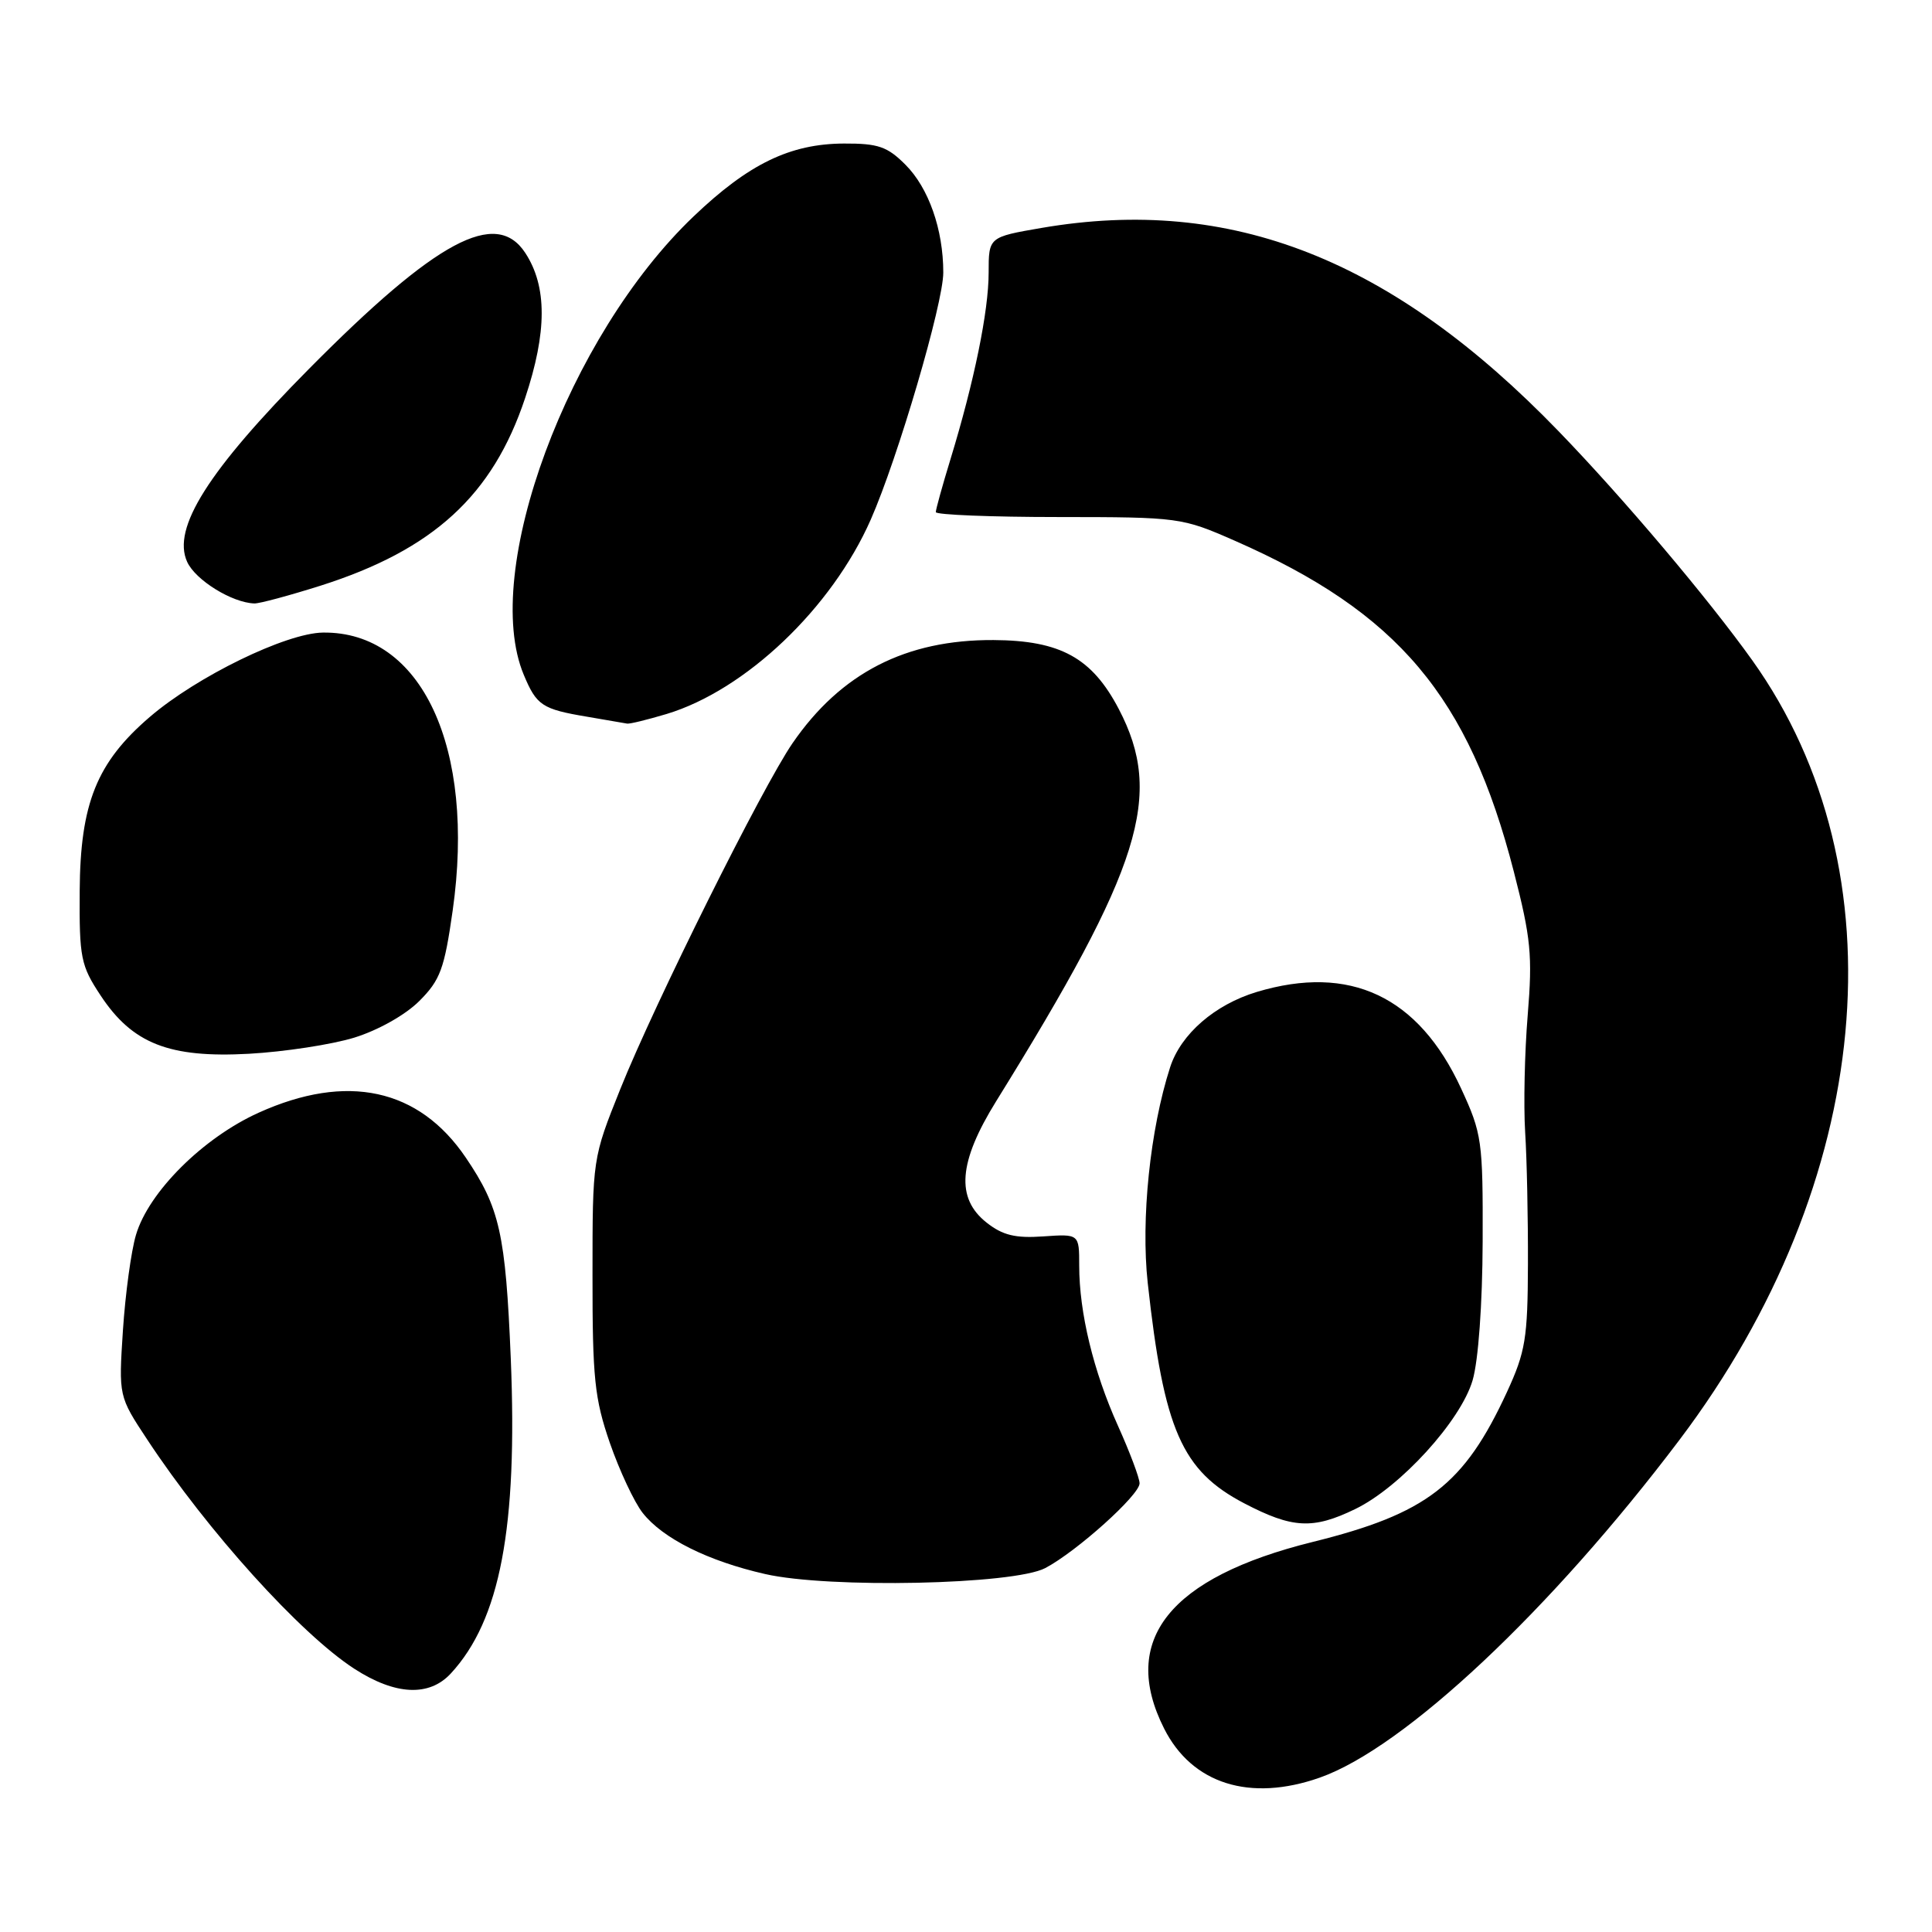<?xml version="1.0" encoding="UTF-8" standalone="no"?>
<!DOCTYPE svg PUBLIC "-//W3C//DTD SVG 1.1//EN" "http://www.w3.org/Graphics/SVG/1.1/DTD/svg11.dtd" >
<svg xmlns="http://www.w3.org/2000/svg" xmlns:xlink="http://www.w3.org/1999/xlink" version="1.1" viewBox="0 0 256 256">
 <g >
 <path fill="currentColor"
d=" M 174.89 235.54 C 186.09 231.59 205.49 213.37 222.54 190.79 C 248.31 156.66 252.16 115.48 232.19 87.50 C 226.34 79.31 215.14 66.05 206.55 57.17 C 184.46 34.31 163.10 25.90 138.02 30.20 C 131.00 31.41 131.00 31.41 131.00 36.14 C 131.00 41.21 129.09 50.56 125.94 60.86 C 124.87 64.35 124.00 67.50 124.00 67.86 C 124.00 68.21 131.31 68.51 140.25 68.51 C 156.27 68.52 156.60 68.57 163.64 71.66 C 185.24 81.15 194.62 92.27 200.59 115.50 C 202.85 124.29 203.08 126.59 202.43 134.50 C 202.02 139.45 201.87 146.43 202.09 150.00 C 202.32 153.57 202.48 161.45 202.46 167.50 C 202.43 177.34 202.13 179.13 199.68 184.45 C 194.00 196.76 189.06 200.57 173.92 204.32 C 154.94 209.03 148.34 217.32 154.25 229.04 C 157.95 236.38 165.63 238.80 174.89 235.54 Z  M 59.73 221.75 C 66.27 214.68 68.60 202.44 67.68 180.00 C 66.99 163.47 66.22 160.03 61.72 153.39 C 55.50 144.21 45.98 142.15 34.27 147.44 C 26.90 150.77 19.70 157.94 18.02 163.62 C 17.38 165.75 16.61 171.44 16.29 176.25 C 15.72 185.01 15.72 185.01 19.51 190.75 C 27.49 202.86 39.81 216.50 46.95 221.12 C 52.37 224.63 56.86 224.85 59.73 221.75 Z  M 138.50 207.78 C 142.66 205.59 151.00 198.10 151.00 196.55 C 151.00 195.85 149.70 192.40 148.12 188.89 C 144.88 181.69 143.00 173.92 143.00 167.70 C 143.00 163.50 143.00 163.50 138.24 163.83 C 134.54 164.09 132.86 163.68 130.74 162.01 C 126.62 158.77 127.00 153.98 131.99 145.93 C 151.27 114.84 154.22 105.40 148.25 93.96 C 144.70 87.17 140.52 84.86 131.64 84.81 C 120.04 84.75 111.42 89.17 105.02 98.47 C 101.01 104.30 86.76 132.92 82.20 144.29 C 78.51 153.50 78.51 153.50 78.51 169.00 C 78.50 182.62 78.78 185.31 80.81 191.20 C 82.09 194.88 84.04 199.05 85.16 200.47 C 87.82 203.86 93.82 206.85 101.39 208.57 C 109.86 210.50 134.32 209.98 138.50 207.78 Z  M 179.57 199.96 C 185.53 197.08 193.56 188.27 195.13 182.89 C 195.89 180.29 196.43 172.81 196.46 164.50 C 196.50 151.12 196.37 150.22 193.60 144.22 C 187.96 132.01 178.88 127.73 166.52 131.44 C 160.96 133.12 156.47 137.02 155.05 141.41 C 152.39 149.65 151.16 161.56 152.08 170.00 C 154.22 189.46 156.59 194.87 164.87 199.20 C 171.25 202.53 173.97 202.68 179.57 199.96 Z  M 46.95 137.49 C 50.11 136.51 53.72 134.48 55.56 132.64 C 58.34 129.86 58.88 128.39 59.98 120.67 C 63.05 99.04 55.86 83.64 42.78 83.82 C 37.90 83.89 26.11 89.63 19.87 94.98 C 12.82 101.02 10.63 106.46 10.56 118.07 C 10.50 126.93 10.71 127.94 13.32 131.89 C 17.54 138.29 22.41 140.21 33.00 139.63 C 37.67 139.37 43.95 138.41 46.95 137.49 Z  M 88.32 94.61 C 98.79 91.45 110.21 80.59 115.38 68.85 C 118.97 60.70 125.00 40.17 124.99 36.11 C 124.99 30.41 123.05 24.90 119.98 21.83 C 117.58 19.42 116.36 19.00 111.83 19.02 C 104.69 19.05 99.20 21.71 91.90 28.68 C 75.27 44.54 63.70 75.77 69.40 89.41 C 71.10 93.48 71.83 93.97 77.80 94.97 C 80.39 95.41 82.77 95.82 83.09 95.88 C 83.42 95.95 85.77 95.37 88.32 94.61 Z  M 42.46 77.61 C 57.41 72.86 65.29 65.64 69.58 52.75 C 72.50 43.99 72.51 37.95 69.60 33.51 C 65.73 27.60 57.82 31.84 40.96 48.86 C 27.59 62.36 22.76 69.99 24.80 74.45 C 25.90 76.87 30.75 79.87 33.71 79.96 C 34.38 79.98 38.31 78.92 42.46 77.61 Z "/>
</g>
</svg>